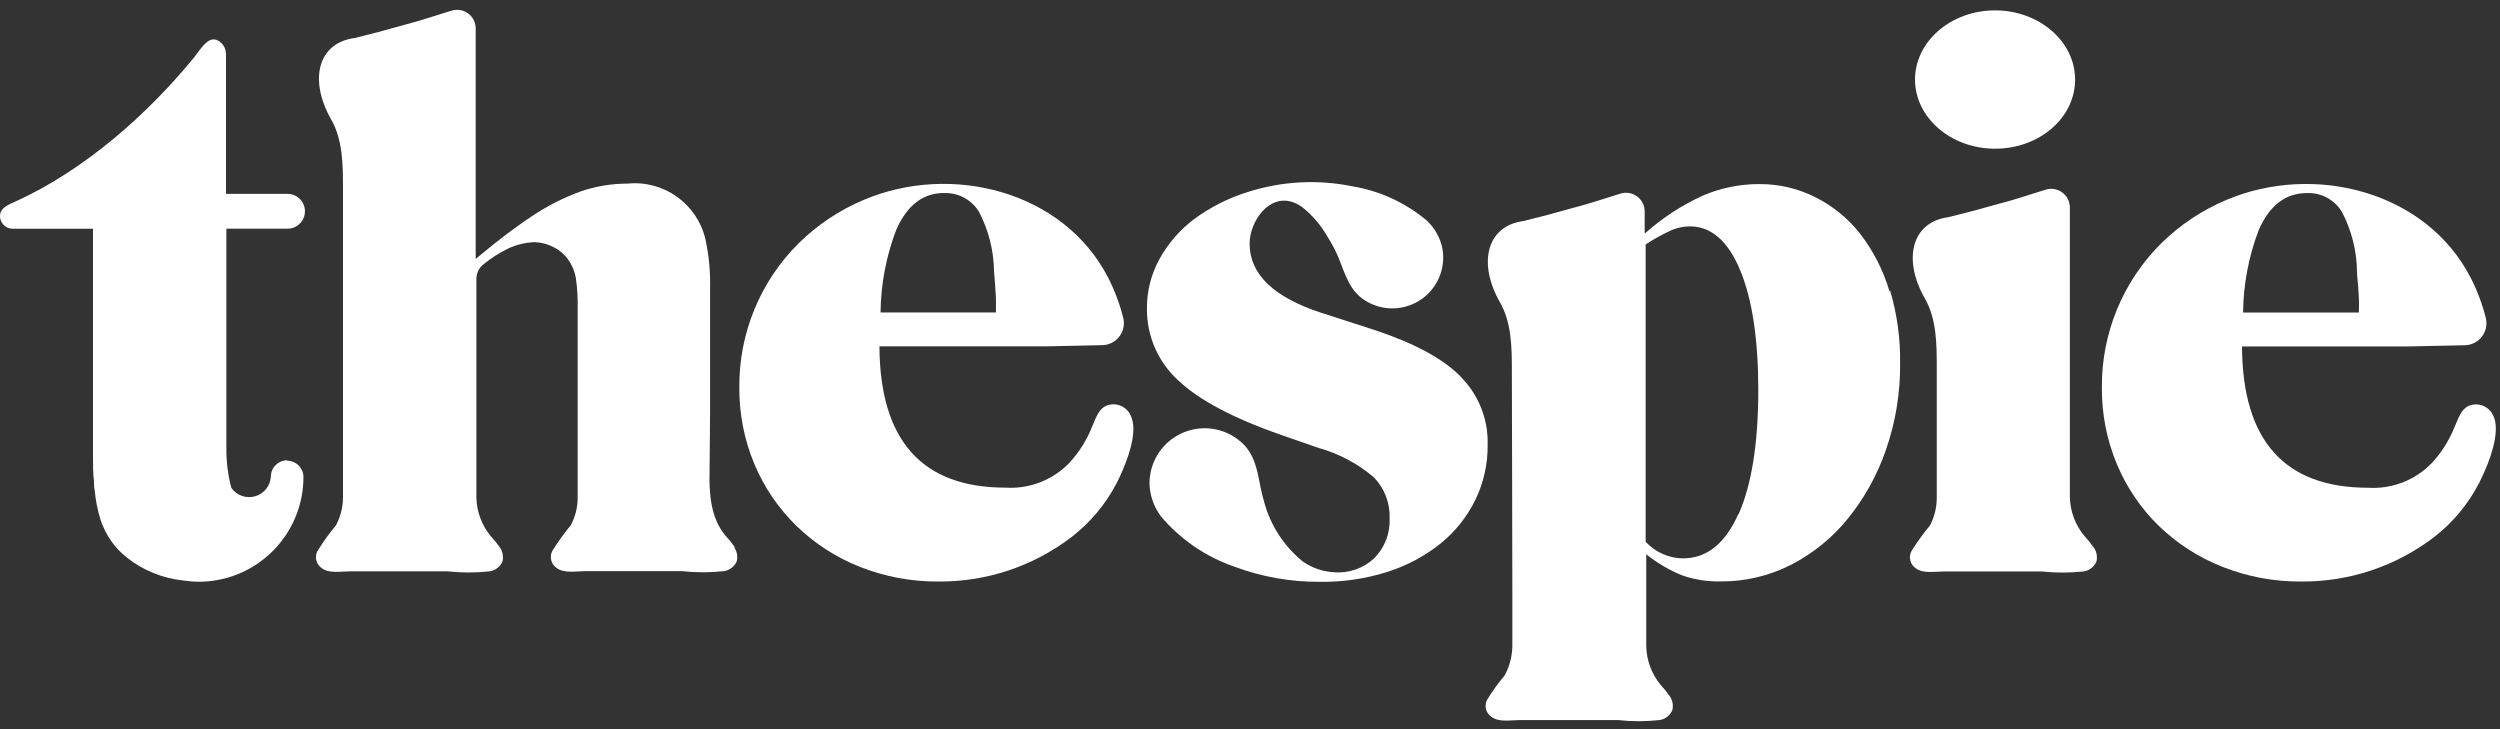<svg width="120" height="35" viewBox="0 0 120 35" fill="none" xmlns="http://www.w3.org/2000/svg">
<rect x="0" y="0" width="120" height="35" fill="#333333" stroke="none"/>
<path fill-rule="evenodd" clip-rule="evenodd" d="M119.602 19.812C119.706 19.976 119.769 20.163 119.787 20.357V20.343C119.891 21.263 119.322 22.544 118.994 23.189C118.474 24.196 117.741 25.078 116.846 25.774C115.016 27.177 112.772 27.929 110.466 27.913C109.168 27.924 107.879 27.684 106.672 27.206C105.538 26.759 104.504 26.094 103.627 25.247C102.765 24.407 102.081 23.402 101.616 22.293C101.125 21.121 100.878 19.863 100.89 18.593C100.871 16 101.896 13.509 103.736 11.682C104.639 10.793 105.703 10.085 106.871 9.595C111.045 7.826 116.447 9.149 118.601 13.347C118.914 13.961 119.156 14.609 119.322 15.277C119.394 15.593 119.319 15.924 119.116 16.177C118.914 16.429 118.607 16.575 118.283 16.572L115.589 16.629H107.616C107.638 21.151 109.657 23.412 113.673 23.412C114.815 23.483 115.932 23.05 116.727 22.226C117.202 21.712 117.577 21.113 117.832 20.462C117.859 20.402 117.884 20.341 117.91 20.281C118.084 19.865 118.255 19.455 118.781 19.413C119.106 19.391 119.418 19.543 119.602 19.812ZM112.411 10.169C112.059 9.586 111.417 9.241 110.737 9.268H110.723C109.704 9.268 108.936 9.861 108.417 11.047C107.936 12.311 107.682 13.65 107.668 15.002H113.227C113.227 14.921 113.229 14.846 113.23 14.773C113.233 14.633 113.236 14.501 113.227 14.348C113.224 14.302 113.221 14.257 113.219 14.213C113.207 14.03 113.197 13.856 113.189 13.707C113.185 13.636 113.177 13.557 113.167 13.474C113.153 13.343 113.137 13.199 113.137 13.048C113.126 12.045 112.877 11.058 112.411 10.169Z" fill="white"/>
<path d="M13.783 22.093C13.352 22.096 13.003 22.445 13.001 22.876C12.976 23.32 12.673 23.7 12.245 23.822C11.817 23.944 11.358 23.781 11.104 23.417C10.934 22.771 10.854 22.106 10.866 21.439V10.976H13.802C14.263 10.976 14.637 10.602 14.637 10.141C14.637 9.68 14.263 9.306 13.802 9.306H10.847V2.528L10.805 2.58L10.838 2.528C10.838 2.22 10.525 1.845 10.188 1.897C9.851 1.949 9.515 2.509 9.325 2.746C7.048 5.53 4.041 8.168 0.759 9.666C0.436 9.813 0 9.96 0 10.368C0 10.706 0.274 10.98 0.612 10.98H4.463V21.847C4.463 22.321 4.463 22.724 4.511 23.113C4.511 23.251 4.511 23.383 4.544 23.521C4.587 24.004 4.681 24.481 4.824 24.944C5.057 25.66 5.496 26.292 6.085 26.761C6.862 27.376 7.798 27.758 8.784 27.861C9.032 27.9 9.283 27.921 9.534 27.922H9.657C12.386 27.856 14.564 25.625 14.566 22.895C14.563 22.464 14.214 22.115 13.783 22.112" fill="white"/>
<path d="M35.265 26.258C35.134 26.066 34.988 25.885 34.828 25.717C34.098 24.858 34.032 23.649 34.06 22.577C34.06 21.652 34.084 20.732 34.084 19.807V13.878C34.105 13.082 34.032 12.286 33.866 11.507C33.477 9.795 31.875 8.64 30.128 8.813C29.357 8.812 28.59 8.941 27.861 9.192C27.023 9.498 26.227 9.905 25.489 10.406C25.271 10.553 25.077 10.681 24.911 10.805L24.365 11.203C24.172 11.349 23.954 11.518 23.711 11.711C23.467 11.904 23.175 12.142 22.833 12.427V1.366C22.834 1.082 22.699 0.815 22.471 0.646C22.242 0.477 21.947 0.428 21.676 0.512L21.576 0.541L20.533 0.868C20.198 0.975 19.843 1.078 19.47 1.176C19.097 1.274 18.659 1.394 18.157 1.537L17.018 1.826C15.254 2.058 14.817 3.842 15.894 5.73C16.454 6.707 16.463 7.902 16.463 9.007V21.496C16.463 22.245 16.463 22.994 16.463 23.749V23.905C16.458 24.362 16.342 24.811 16.127 25.214C15.8 25.607 15.502 26.022 15.235 26.457C15.09 26.74 15.177 27.087 15.439 27.268C15.794 27.543 16.387 27.424 16.819 27.424H18.081H21.481C22.155 27.497 22.834 27.497 23.507 27.424C23.779 27.382 24.01 27.203 24.119 26.95C24.174 26.722 24.131 26.481 24 26.286C23.869 26.095 23.723 25.914 23.564 25.745C23.129 25.223 22.884 24.57 22.866 23.891V23.483V13.39C22.864 13.123 22.983 12.87 23.189 12.702C23.555 12.399 23.956 12.14 24.384 11.934C24.79 11.739 25.233 11.633 25.684 11.625C25.99 11.636 26.29 11.715 26.561 11.858C26.837 11.99 27.075 12.189 27.254 12.436C27.447 12.699 27.579 13.002 27.638 13.323C27.709 13.81 27.739 14.302 27.728 14.794V21.496C27.728 22.245 27.728 22.994 27.728 23.744C27.728 23.796 27.728 23.848 27.728 23.9C27.726 24.357 27.613 24.806 27.401 25.209C27.075 25.601 26.777 26.014 26.509 26.447C26.365 26.731 26.452 27.077 26.713 27.259C27.069 27.534 27.662 27.415 28.093 27.415H29.355H32.727C33.4 27.488 34.079 27.488 34.753 27.415C35.024 27.372 35.255 27.193 35.364 26.941C35.419 26.712 35.377 26.472 35.246 26.277" fill="white"/>
<path d="M70.103 18.066C69.233 17.194 67.831 16.443 65.896 15.813L63.429 15.017C61.13 14.267 59.981 13.161 59.981 11.696C59.981 10.648 60.906 9.268 62.101 9.719C62.261 9.782 62.411 9.869 62.547 9.975C62.998 10.342 63.381 10.787 63.676 11.289C63.821 11.516 63.956 11.752 64.079 11.995C64.478 12.783 64.629 13.769 65.379 14.324C66.18 14.917 67.26 14.963 68.11 14.441C68.959 13.92 69.406 12.935 69.24 11.953C69.139 11.431 68.877 10.955 68.49 10.591C67.478 9.738 66.257 9.172 64.952 8.95C63.265 8.6 61.517 8.693 59.877 9.221C58.944 9.512 58.066 9.96 57.282 10.544C56.613 11.056 56.057 11.702 55.651 12.441C55.251 13.167 55.046 13.984 55.053 14.813C55.041 16.116 55.582 17.364 56.542 18.247C57.535 19.195 59.192 20.074 61.513 20.884L63.292 21.5C64.274 21.773 65.184 22.259 65.957 22.923C66.461 23.45 66.73 24.159 66.702 24.887C66.732 25.592 66.469 26.279 65.976 26.784C65.455 27.279 64.748 27.527 64.032 27.467C63.485 27.44 62.958 27.255 62.514 26.936C61.62 26.202 60.978 25.207 60.678 24.09C60.394 23.179 60.417 22.098 59.73 21.368C58.981 20.59 57.837 20.345 56.836 20.747C55.835 21.15 55.178 22.12 55.176 23.198C55.188 23.773 55.381 24.329 55.727 24.787C56.651 25.882 57.851 26.709 59.203 27.183C60.53 27.685 61.939 27.937 63.358 27.927C64.453 27.943 65.544 27.782 66.588 27.453C67.516 27.16 68.383 26.698 69.145 26.092C69.847 25.524 70.416 24.81 70.814 24C71.216 23.173 71.419 22.263 71.407 21.344C71.441 20.121 70.969 18.939 70.103 18.076" fill="white"/>
<path fill-rule="evenodd" clip-rule="evenodd" d="M89.308 11.246C89.93 12.062 90.399 12.985 90.692 13.968L90.73 13.959C91.064 15.095 91.224 16.275 91.205 17.459C91.217 18.86 90.989 20.253 90.531 21.576C90.119 22.782 89.498 23.906 88.696 24.896C87.95 25.816 87.021 26.57 85.968 27.111C84.921 27.644 83.761 27.917 82.587 27.908C81.961 27.922 81.338 27.824 80.746 27.619C80.124 27.367 79.542 27.025 79.02 26.604V29.924V30.925V31.024C79.036 31.705 79.282 32.36 79.717 32.884C79.877 33.052 80.023 33.233 80.153 33.425C80.284 33.619 80.328 33.86 80.272 34.089C80.163 34.341 79.932 34.52 79.66 34.563C78.996 34.637 78.327 34.637 77.663 34.563H72.963C72.866 34.563 72.762 34.569 72.654 34.575C72.278 34.596 71.859 34.62 71.583 34.406C71.321 34.225 71.234 33.879 71.379 33.595C71.627 33.182 71.91 32.79 72.223 32.424C72.479 31.949 72.607 31.416 72.593 30.878V29.137V28.634C72.598 28.634 72.569 17.791 72.569 17.791C72.569 16.686 72.56 15.491 72 14.514C70.923 12.631 71.36 10.843 73.124 10.61L74.262 10.321C74.765 10.179 75.203 10.059 75.576 9.96C75.949 9.862 76.303 9.76 76.639 9.652L77.682 9.325L77.787 9.292C78.053 9.21 78.342 9.258 78.569 9.419C78.795 9.581 78.934 9.839 78.944 10.117V11.194H78.968C79.799 10.453 80.738 9.842 81.752 9.382C82.598 9.022 83.507 8.836 84.427 8.836C85.383 8.827 86.327 9.05 87.178 9.486C88.008 9.91 88.735 10.51 89.308 11.246ZM80.779 26.803C81.924 26.803 82.813 26.09 83.445 24.664L83.45 24.688C84.082 23.262 84.398 21.266 84.398 18.702C84.395 16.261 84.103 14.345 83.521 12.953C82.939 11.562 82.136 10.866 81.112 10.866C80.81 10.868 80.512 10.929 80.234 11.047C79.803 11.243 79.387 11.473 78.991 11.734V26.006C79.453 26.505 80.1 26.793 80.779 26.803Z" fill="white"/>
<path fill-rule="evenodd" clip-rule="evenodd" d="M54.199 19.807C54.303 19.972 54.367 20.159 54.384 20.353L54.389 20.348C54.493 21.268 53.924 22.549 53.597 23.194C53.073 24.2 52.336 25.08 51.439 25.774C49.609 27.177 47.364 27.929 45.059 27.913C43.761 27.924 42.472 27.684 41.265 27.206C40.136 26.758 39.106 26.092 38.234 25.247C37.371 24.408 36.685 23.403 36.218 22.293C35.725 21.12 35.477 19.86 35.488 18.588C35.468 15.996 36.494 13.505 38.334 11.678C39.236 10.789 40.3 10.081 41.469 9.591C45.643 7.821 51.045 9.145 53.198 13.342C53.511 13.956 53.753 14.604 53.919 15.273C53.992 15.588 53.916 15.919 53.714 16.172C53.511 16.424 53.204 16.57 52.881 16.568L50.187 16.625H42.213C42.236 21.146 44.255 23.407 48.27 23.407C49.413 23.478 50.53 23.045 51.325 22.221C51.8 21.707 52.175 21.109 52.43 20.457C52.456 20.397 52.482 20.337 52.507 20.276C52.681 19.86 52.853 19.45 53.379 19.409C53.704 19.386 54.016 19.538 54.199 19.807ZM46.99 10.164C46.637 9.585 45.998 9.242 45.32 9.268V9.263C44.302 9.263 43.534 9.856 43.015 11.042C42.534 12.306 42.28 13.645 42.266 14.998H47.806V14.343C47.793 14.112 47.78 13.899 47.768 13.703C47.755 13.507 47.737 13.287 47.715 13.043C47.704 12.04 47.456 11.053 46.99 10.164Z" fill="white"/>
<path d="M100.487 26.267C100.356 26.075 100.21 25.895 100.051 25.727C99.617 25.204 99.371 24.551 99.353 23.872V23.464V9.96C99.353 9.674 99.217 9.404 98.985 9.235C98.753 9.067 98.455 9.019 98.182 9.107L98.078 9.14L97.034 9.467C96.699 9.575 96.345 9.677 95.972 9.775C95.598 9.874 95.16 9.994 94.658 10.136L93.519 10.425C91.755 10.658 91.319 12.446 92.395 14.329C92.955 15.306 92.964 16.501 92.964 17.606V21.51C92.964 22.259 92.964 23.009 92.964 23.758C92.964 23.81 92.964 23.863 92.964 23.915C92.962 24.371 92.85 24.82 92.637 25.224C92.311 25.615 92.013 26.028 91.745 26.462C91.601 26.745 91.688 27.091 91.949 27.273C92.305 27.548 92.898 27.429 93.33 27.429H94.591H97.992C98.665 27.502 99.344 27.502 100.017 27.429C100.289 27.387 100.52 27.208 100.629 26.955C100.684 26.727 100.641 26.486 100.511 26.291" fill="white"/>
<path d="M99.605 3.818C99.605 5.663 97.883 7.138 95.763 7.138C93.643 7.138 91.921 5.644 91.921 3.818C91.921 1.992 93.643 0.498 95.763 0.498C97.883 0.498 99.605 1.992 99.605 3.818Z" fill="white"/>
</svg>
